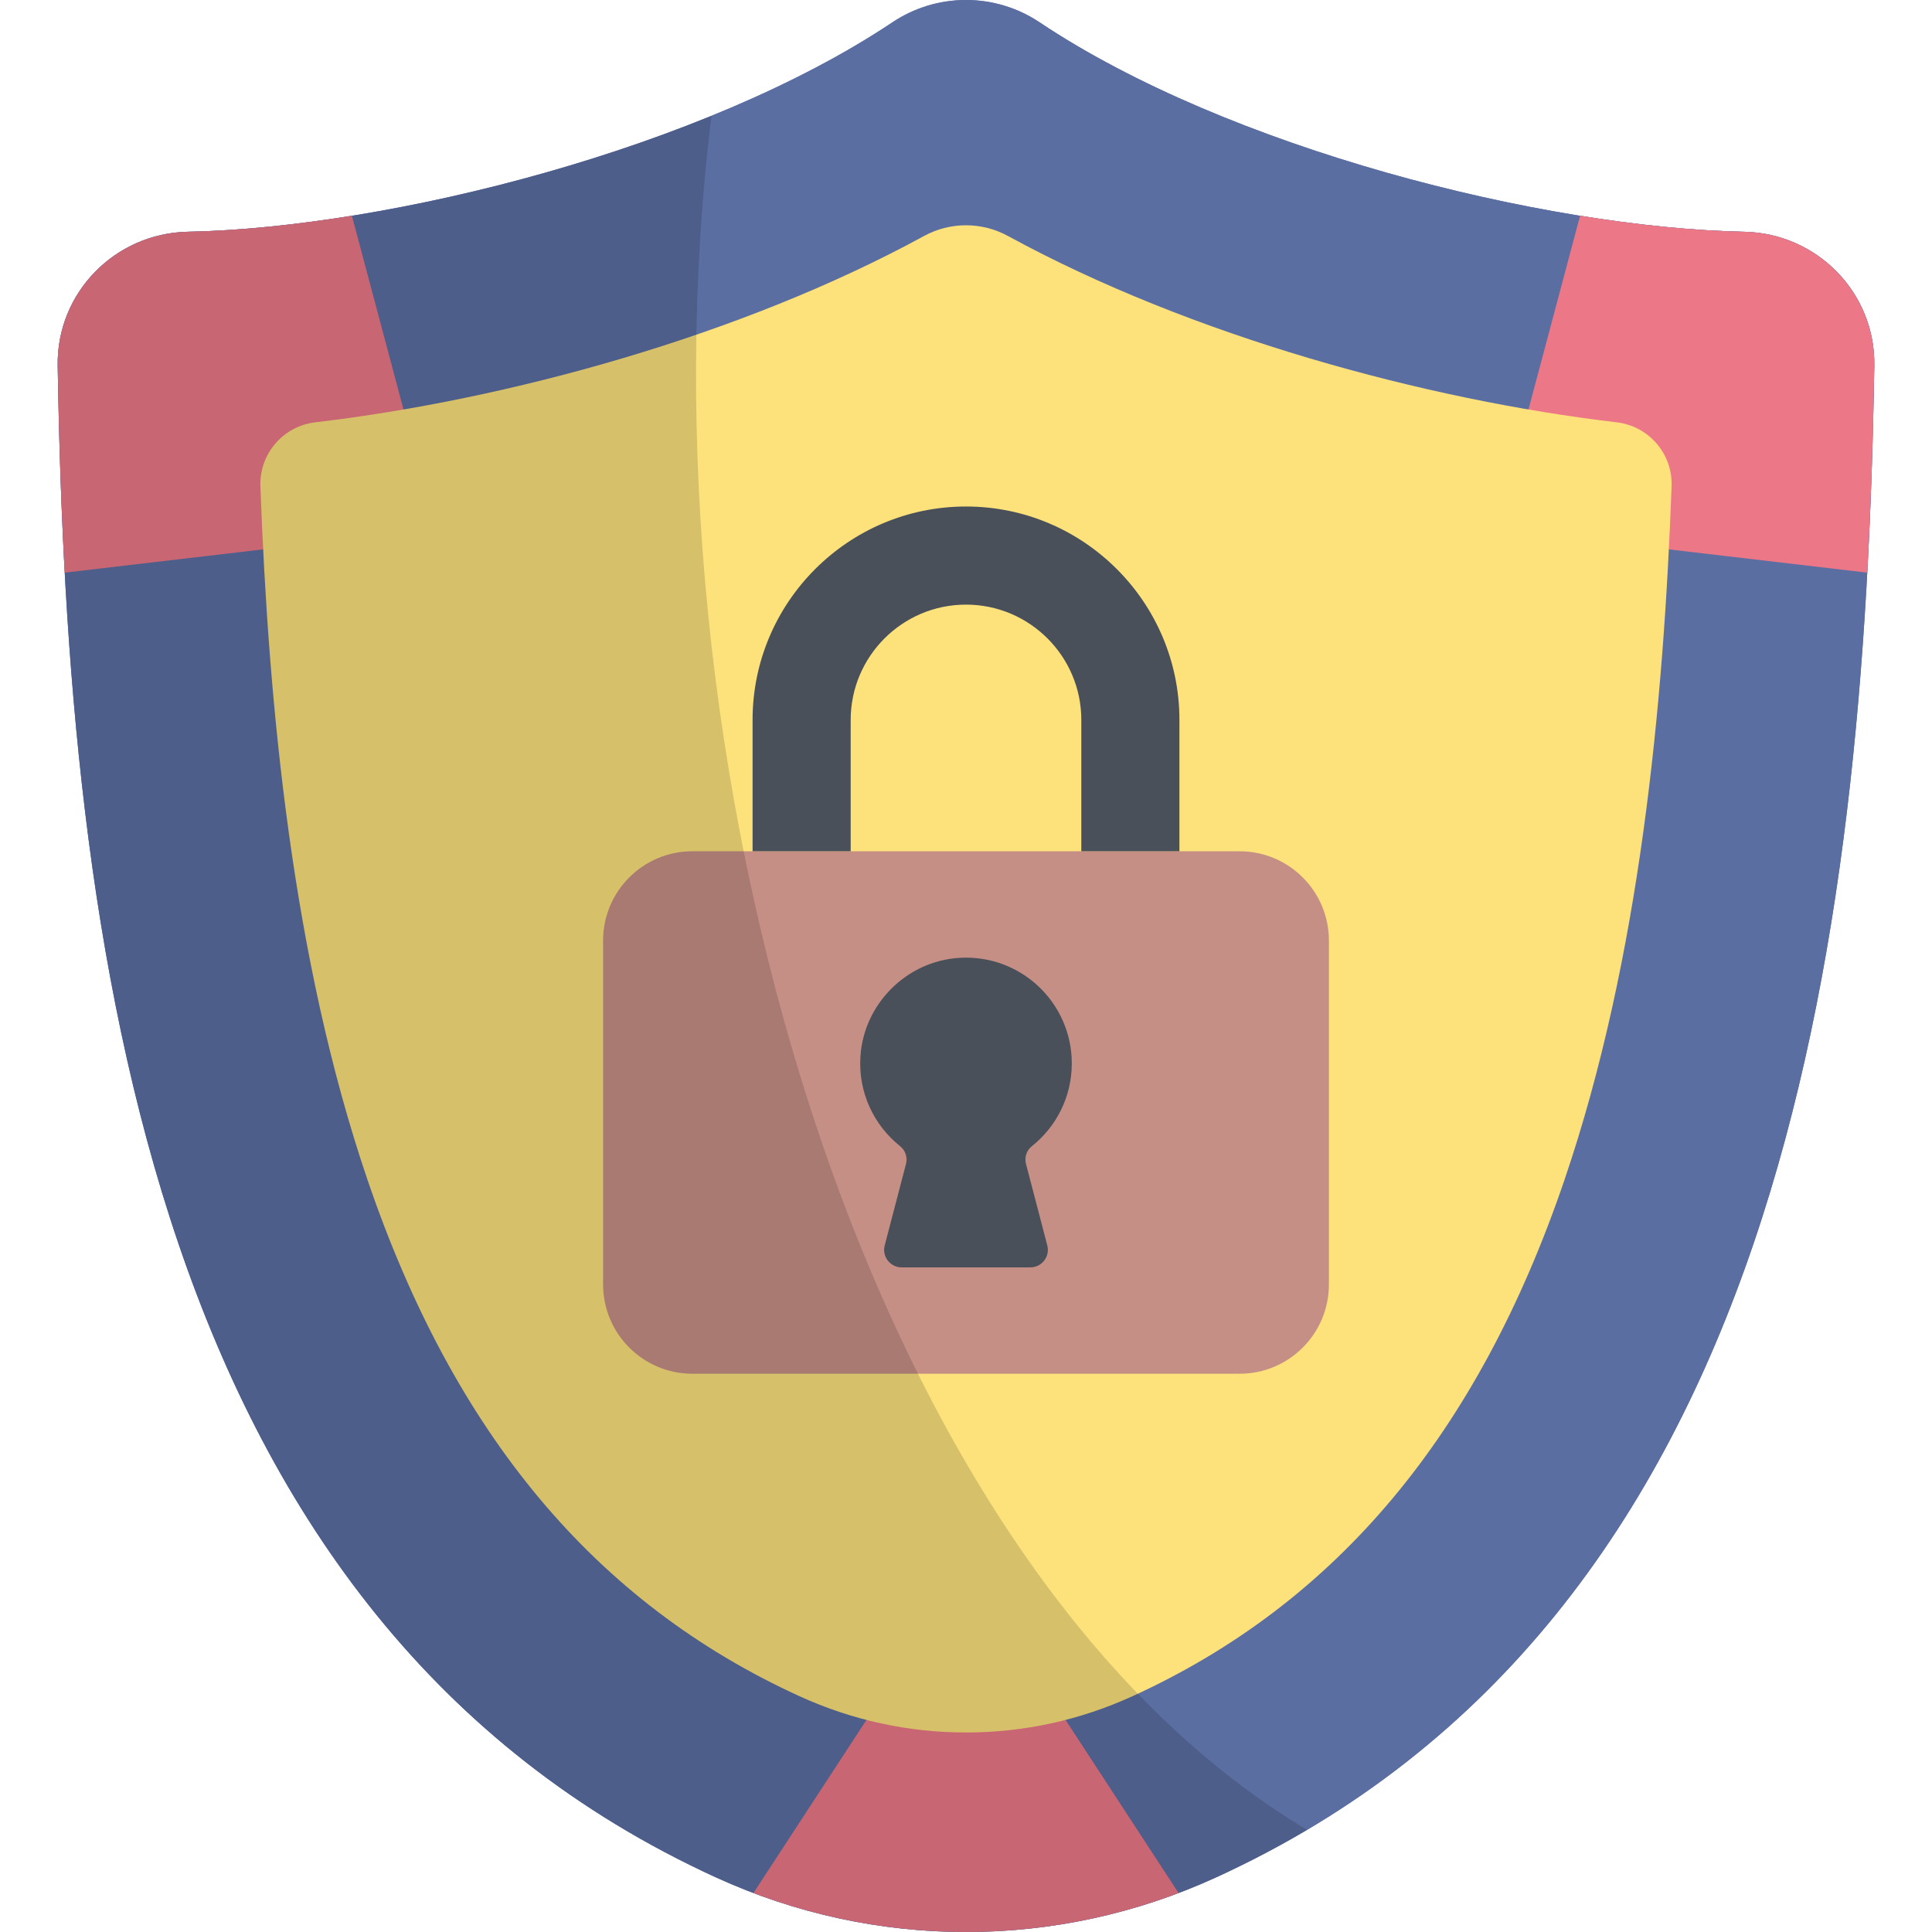 <?xml version="1.0" encoding="iso-8859-1"?>
<!-- Generator: Adobe Illustrator 19.0.0, SVG Export Plug-In . SVG Version: 6.00 Build 0)  -->
<svg version="1.1" id="Capa_1" xmlns="http://www.w3.org/2000/svg" xmlns:xlink="http://www.w3.org/1999/xlink" x="0px" y="0px"
	 viewBox="0 0 512 512" style="enable-background:new 0 0 512 512;" xml:space="preserve">
<path id="SVGCleanerId_0" style="fill:#5B6EA2;" d="M322.174,497.572c149.86-68.495,171.989-245.776,174.534-400.656
	c0.318-19.326-15.162-35.102-34.486-35.496c-53.619-1.094-136.893-22.2-186.689-55.483c-11.843-7.916-27.225-7.916-39.068,0
	C186.671,39.219,103.397,60.326,49.778,61.419c-19.324,0.394-34.804,16.17-34.486,35.496
	c2.545,154.88,24.674,332.161,174.534,400.656C231.915,516.809,280.085,516.809,322.174,497.572z"/>
<g>
	<path id="SVGCleanerId_0_1_" style="fill:#5B6EA2;" d="M322.174,497.572c149.86-68.495,171.989-245.776,174.534-400.656
		c0.318-19.326-15.162-35.102-34.486-35.496c-53.619-1.094-136.893-22.2-186.689-55.483c-11.843-7.916-27.225-7.916-39.068,0
		C186.671,39.219,103.397,60.326,49.778,61.419c-19.324,0.394-34.804,16.17-34.486,35.496
		c2.545,154.88,24.674,332.161,174.534,400.656C231.915,516.809,280.085,516.809,322.174,497.572z"/>
</g>
<g>
	<path style="fill:#EC7887;" d="M199.668,501.665c36.331,13.762,76.333,13.762,112.664,0L256,415.4L199.668,501.665z"/>
	<path style="fill:#EC7887;" d="M15.292,96.915c0.297,18.046,0.865,36.397,1.864,54.844l98.231-11.526L93.258,57.174
		c-15.639,2.521-30.44,3.979-43.48,4.245C30.453,61.814,14.974,77.589,15.292,96.915z"/>
	<path style="fill:#EC7887;" d="M496.709,96.915c-0.297,18.046-0.865,36.397-1.864,54.844l-98.231-11.526l22.129-83.059
		c15.639,2.521,30.44,3.979,43.48,4.245C481.547,61.814,497.026,77.589,496.709,96.915z"/>
</g>
<path style="fill:#FDE27C;" d="M256,459.124c-15.326,0-30.195-3.245-44.195-9.643c-54.069-24.713-91.5-69.486-114.433-136.877
	C77.401,253.915,71.141,186.706,69.01,128.881c-0.316-8.581,6.012-15.957,14.54-16.961c50.625-5.957,112.669-22.817,161.326-49.378
	c6.942-3.79,15.306-3.79,22.248,0c48.657,26.561,110.701,43.421,161.326,49.378c8.529,1.004,14.856,8.379,14.54,16.96
	c-2.131,57.825-8.391,125.033-28.362,183.722c-22.933,67.391-60.365,112.164-114.433,136.877
	C286.195,455.88,271.326,459.124,256,459.124z"/>
<path style="fill:#C58F85;" d="M328.503,225.595H183.497c-13.073,0-23.67,10.597-23.67,23.67v91.121
	c0,13.073,10.597,23.67,23.67,23.67h145.006c13.073,0,23.67-10.598,23.67-23.67v-91.121
	C352.173,236.193,341.576,225.595,328.503,225.595z"/>
<g>
	<path style="fill:#495059;" d="M284.037,281.822c0-16.078-13.533-28.995-29.829-27.981c-13.942,0.867-25.295,12.2-26.186,26.141
		c-0.615,9.626,3.635,18.286,10.525,23.774c1.408,1.121,2.002,2.978,1.547,4.719l-5.636,21.565c-0.77,2.948,1.454,5.828,4.501,5.828
		h34.081c3.047,0,5.271-2.88,4.501-5.828l-5.635-21.562c-0.451-1.726,0.114-3.586,1.511-4.695
		C279.886,298.648,284.037,290.722,284.037,281.822z"/>
	<path style="fill:#495059;" d="M312.561,225.595h-26V190.79c0-16.851-13.709-30.56-30.561-30.56
		c-16.852,0-30.56,13.709-30.56,30.56v34.806h-26V190.79c0-31.188,25.373-56.56,56.56-56.56s56.561,25.373,56.561,56.56V225.595z"/>
</g>
<path style="opacity:0.15;enable-background:new    ;" d="M188.551,30.689C142.677,49.4,88.498,60.63,49.778,61.419
	c-19.324,0.394-34.804,16.17-34.486,35.496c2.545,154.88,24.674,332.161,174.534,400.657c42.09,19.238,90.259,19.238,132.349,0
	c8.472-3.872,16.515-8.11,24.19-12.654C227.172,413.789,167.733,199.087,188.551,30.689z"/>
<g>
</g>
<g>
</g>
<g>
</g>
<g>
</g>
<g>
</g>
<g>
</g>
<g>
</g>
<g>
</g>
<g>
</g>
<g>
</g>
<g>
</g>
<g>
</g>
<g>
</g>
<g>
</g>
<g>
</g>
</svg>

